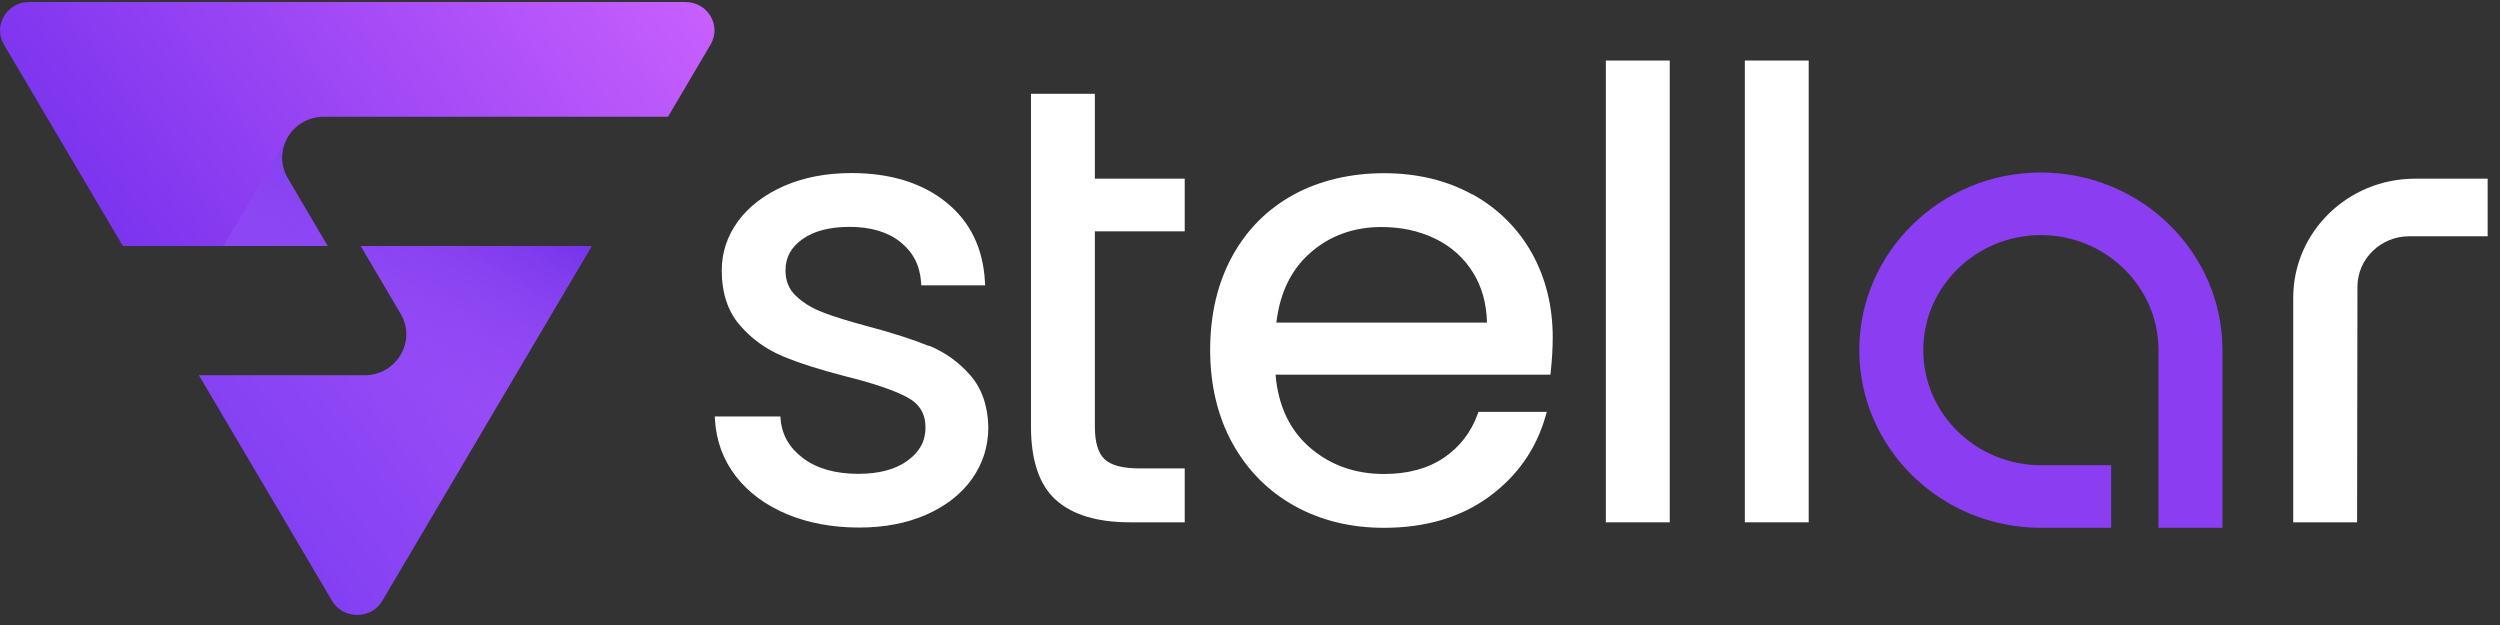 <svg width="144" height="36" viewBox="0 0 144 36" fill="none" xmlns="http://www.w3.org/2000/svg">
<rect x="0" y="0" width="144" height="36" fill="#333333" stroke="none"/>
<g clip-path="url(#clip0_2984_2699)">
<path d="M18.874 14.171L16.571 10.263C15.644 8.694 16.806 6.723 18.659 6.723H38.478L40.929 2.566C41.574 1.476 40.768 0.116 39.479 0.116H1.672C0.39 0.123 -0.416 1.482 0.229 2.573L7.077 14.171H18.88H18.874Z" fill="url(#paint0_linear_2984_2699)"/>
<path d="M20.78 14.169L23.083 18.077C24.009 19.647 22.848 21.617 20.995 21.617H11.461L19.128 34.602C19.773 35.692 21.378 35.692 22.022 34.602L34.08 14.169H20.773H20.78Z" fill="url(#paint1_linear_2984_2699)"/>
<path style="mix-blend-mode:multiply" d="M20.78 14.169L23.083 18.077C24.009 19.647 22.848 21.617 20.995 21.617H11.461L19.128 34.602C19.773 35.692 21.378 35.692 22.022 34.602L34.08 14.169H20.773H20.78Z" fill="url(#paint2_linear_2984_2699)"/>
<path style="mix-blend-mode:multiply" d="M18.872 14.173L16.57 10.265C16.12 9.497 16.167 8.643 16.543 7.96L12.877 14.166H18.872V14.173Z" fill="url(#paint3_linear_2984_2699)"/>
<path d="M53.497 19.924C52.59 19.557 51.415 19.176 49.999 18.801C48.878 18.499 47.985 18.223 47.353 17.974C46.742 17.737 46.225 17.416 45.823 17.021C45.433 16.641 45.245 16.168 45.245 15.577C45.245 14.828 45.561 14.243 46.219 13.777C46.883 13.304 47.797 13.068 48.931 13.068C50.16 13.068 51.147 13.363 51.872 13.948C52.597 14.532 52.986 15.288 53.054 16.26L53.067 16.437H56.746L56.733 16.24C56.632 14.303 55.88 12.759 54.49 11.643C53.107 10.533 51.274 9.968 49.045 9.968C47.602 9.968 46.299 10.217 45.165 10.71C44.03 11.209 43.137 11.892 42.513 12.739C41.888 13.593 41.573 14.546 41.573 15.577C41.573 16.87 41.922 17.928 42.613 18.729C43.291 19.517 44.124 20.115 45.078 20.516C46.024 20.91 47.246 21.304 48.71 21.678C50.308 22.072 51.496 22.479 52.248 22.88C52.96 23.261 53.309 23.826 53.309 24.614C53.309 25.402 52.98 26.013 52.295 26.518C51.61 27.031 50.65 27.293 49.441 27.293C48.139 27.293 47.072 26.998 46.279 26.407C45.487 25.822 45.051 25.087 44.963 24.161L44.95 23.99H41.17L41.183 24.187C41.257 25.402 41.66 26.492 42.378 27.425C43.097 28.357 44.084 29.093 45.319 29.612C46.541 30.124 47.944 30.387 49.489 30.387C50.939 30.387 52.234 30.137 53.356 29.645C54.484 29.146 55.37 28.456 55.988 27.582C56.612 26.702 56.928 25.704 56.928 24.601C56.901 23.379 56.552 22.374 55.887 21.612C55.236 20.864 54.437 20.292 53.517 19.911L53.497 19.924Z" fill="white"/>
<path d="M63.064 5.404H59.385V24.588C59.385 26.525 59.868 27.944 60.822 28.798C61.768 29.652 63.205 30.085 65.078 30.085H68.24V26.979H65.622C64.662 26.979 63.991 26.801 63.621 26.447C63.252 26.099 63.064 25.468 63.064 24.581V13.324H68.24V10.29H63.064V5.397V5.404Z" fill="white"/>
<path d="M84.811 11.204C83.341 10.39 81.629 9.976 79.716 9.976C77.802 9.976 76.003 10.396 74.492 11.224C72.981 12.058 71.793 13.253 70.961 14.79C70.128 16.32 69.705 18.127 69.705 20.156C69.705 22.186 70.141 23.998 70.994 25.542C71.853 27.092 73.055 28.3 74.566 29.141C76.077 29.981 77.809 30.402 79.716 30.402C82.112 30.402 84.153 29.797 85.772 28.609C87.396 27.42 88.491 25.857 89.028 23.959L89.095 23.722H85.161L85.114 23.847C84.738 24.891 84.086 25.739 83.173 26.363C82.254 26.986 81.092 27.302 79.716 27.302C78.03 27.302 76.58 26.776 75.405 25.739C74.271 24.74 73.619 23.341 73.472 21.581H89.303L89.323 21.41C89.397 20.721 89.437 20.058 89.437 19.44C89.437 17.647 89.035 16.012 88.236 14.58C87.437 13.155 86.289 12.012 84.811 11.191V11.204ZM73.519 18.586C73.713 16.898 74.358 15.552 75.445 14.587C76.573 13.582 77.963 13.076 79.575 13.076C80.703 13.076 81.737 13.299 82.663 13.746C83.576 14.186 84.315 14.843 84.845 15.697C85.349 16.504 85.624 17.47 85.651 18.58H73.525L73.519 18.586Z" fill="white"/>
<path d="M96.177 3.487H92.498V30.086H96.177V3.487Z" fill="white"/>
<path d="M104.181 3.487H100.502V30.086H104.181V3.487Z" fill="white"/>
<path d="M117.554 9.936C111.787 9.936 107.094 14.526 107.094 20.168C107.094 25.81 111.787 30.401 117.554 30.401H121.603V26.795H117.554C113.821 26.795 110.78 23.82 110.78 20.168C110.78 16.516 113.821 13.541 117.554 13.541C121.287 13.541 124.329 16.516 124.329 20.168V30.401H128.014V20.168C128.014 14.526 123.321 9.936 117.554 9.936Z" fill="#8B3DF1"/>
<path d="M139.099 10.293C135.232 10.293 132.09 13.366 132.09 17.149V30.088H135.769L135.789 16.519C135.789 14.916 137.125 13.609 138.77 13.609H143.289V10.293H139.099Z" fill="white"/>
</g>
<defs>
<linearGradient id="paint0_linear_2984_2699" x1="37.377" y1="-9.387" x2="-9.954" y2="26.663" gradientUnits="userSpaceOnUse">
<stop stop-color="#CF63FF"/>
<stop offset="1" stop-color="#4D1AE5"/>
</linearGradient>
<linearGradient id="paint1_linear_2984_2699" x1="48.254" y1="4.896" x2="0.929" y2="40.947" gradientUnits="userSpaceOnUse">
<stop stop-color="#CF63FF"/>
<stop offset="1" stop-color="#4D1AE5"/>
</linearGradient>
<linearGradient id="paint2_linear_2984_2699" x1="16.859" y1="27.935" x2="30.422" y2="6.097" gradientUnits="userSpaceOnUse">
<stop offset="0.27" stop-color="#A463FF" stop-opacity="0.3"/>
<stop offset="1" stop-color="#541ADD"/>
</linearGradient>
<linearGradient id="paint3_linear_2984_2699" x1="9.654" y1="23.466" x2="23.224" y2="1.627" gradientUnits="userSpaceOnUse">
<stop offset="0.27" stop-color="#A463FF" stop-opacity="0.3"/>
<stop offset="1" stop-color="#541ADD"/>
</linearGradient>
<clipPath id="clip0_2984_2699">
<rect width="143.283" height="35.302" fill="white" transform="translate(0 0.124)"/>
</clipPath>
</defs>
</svg>
